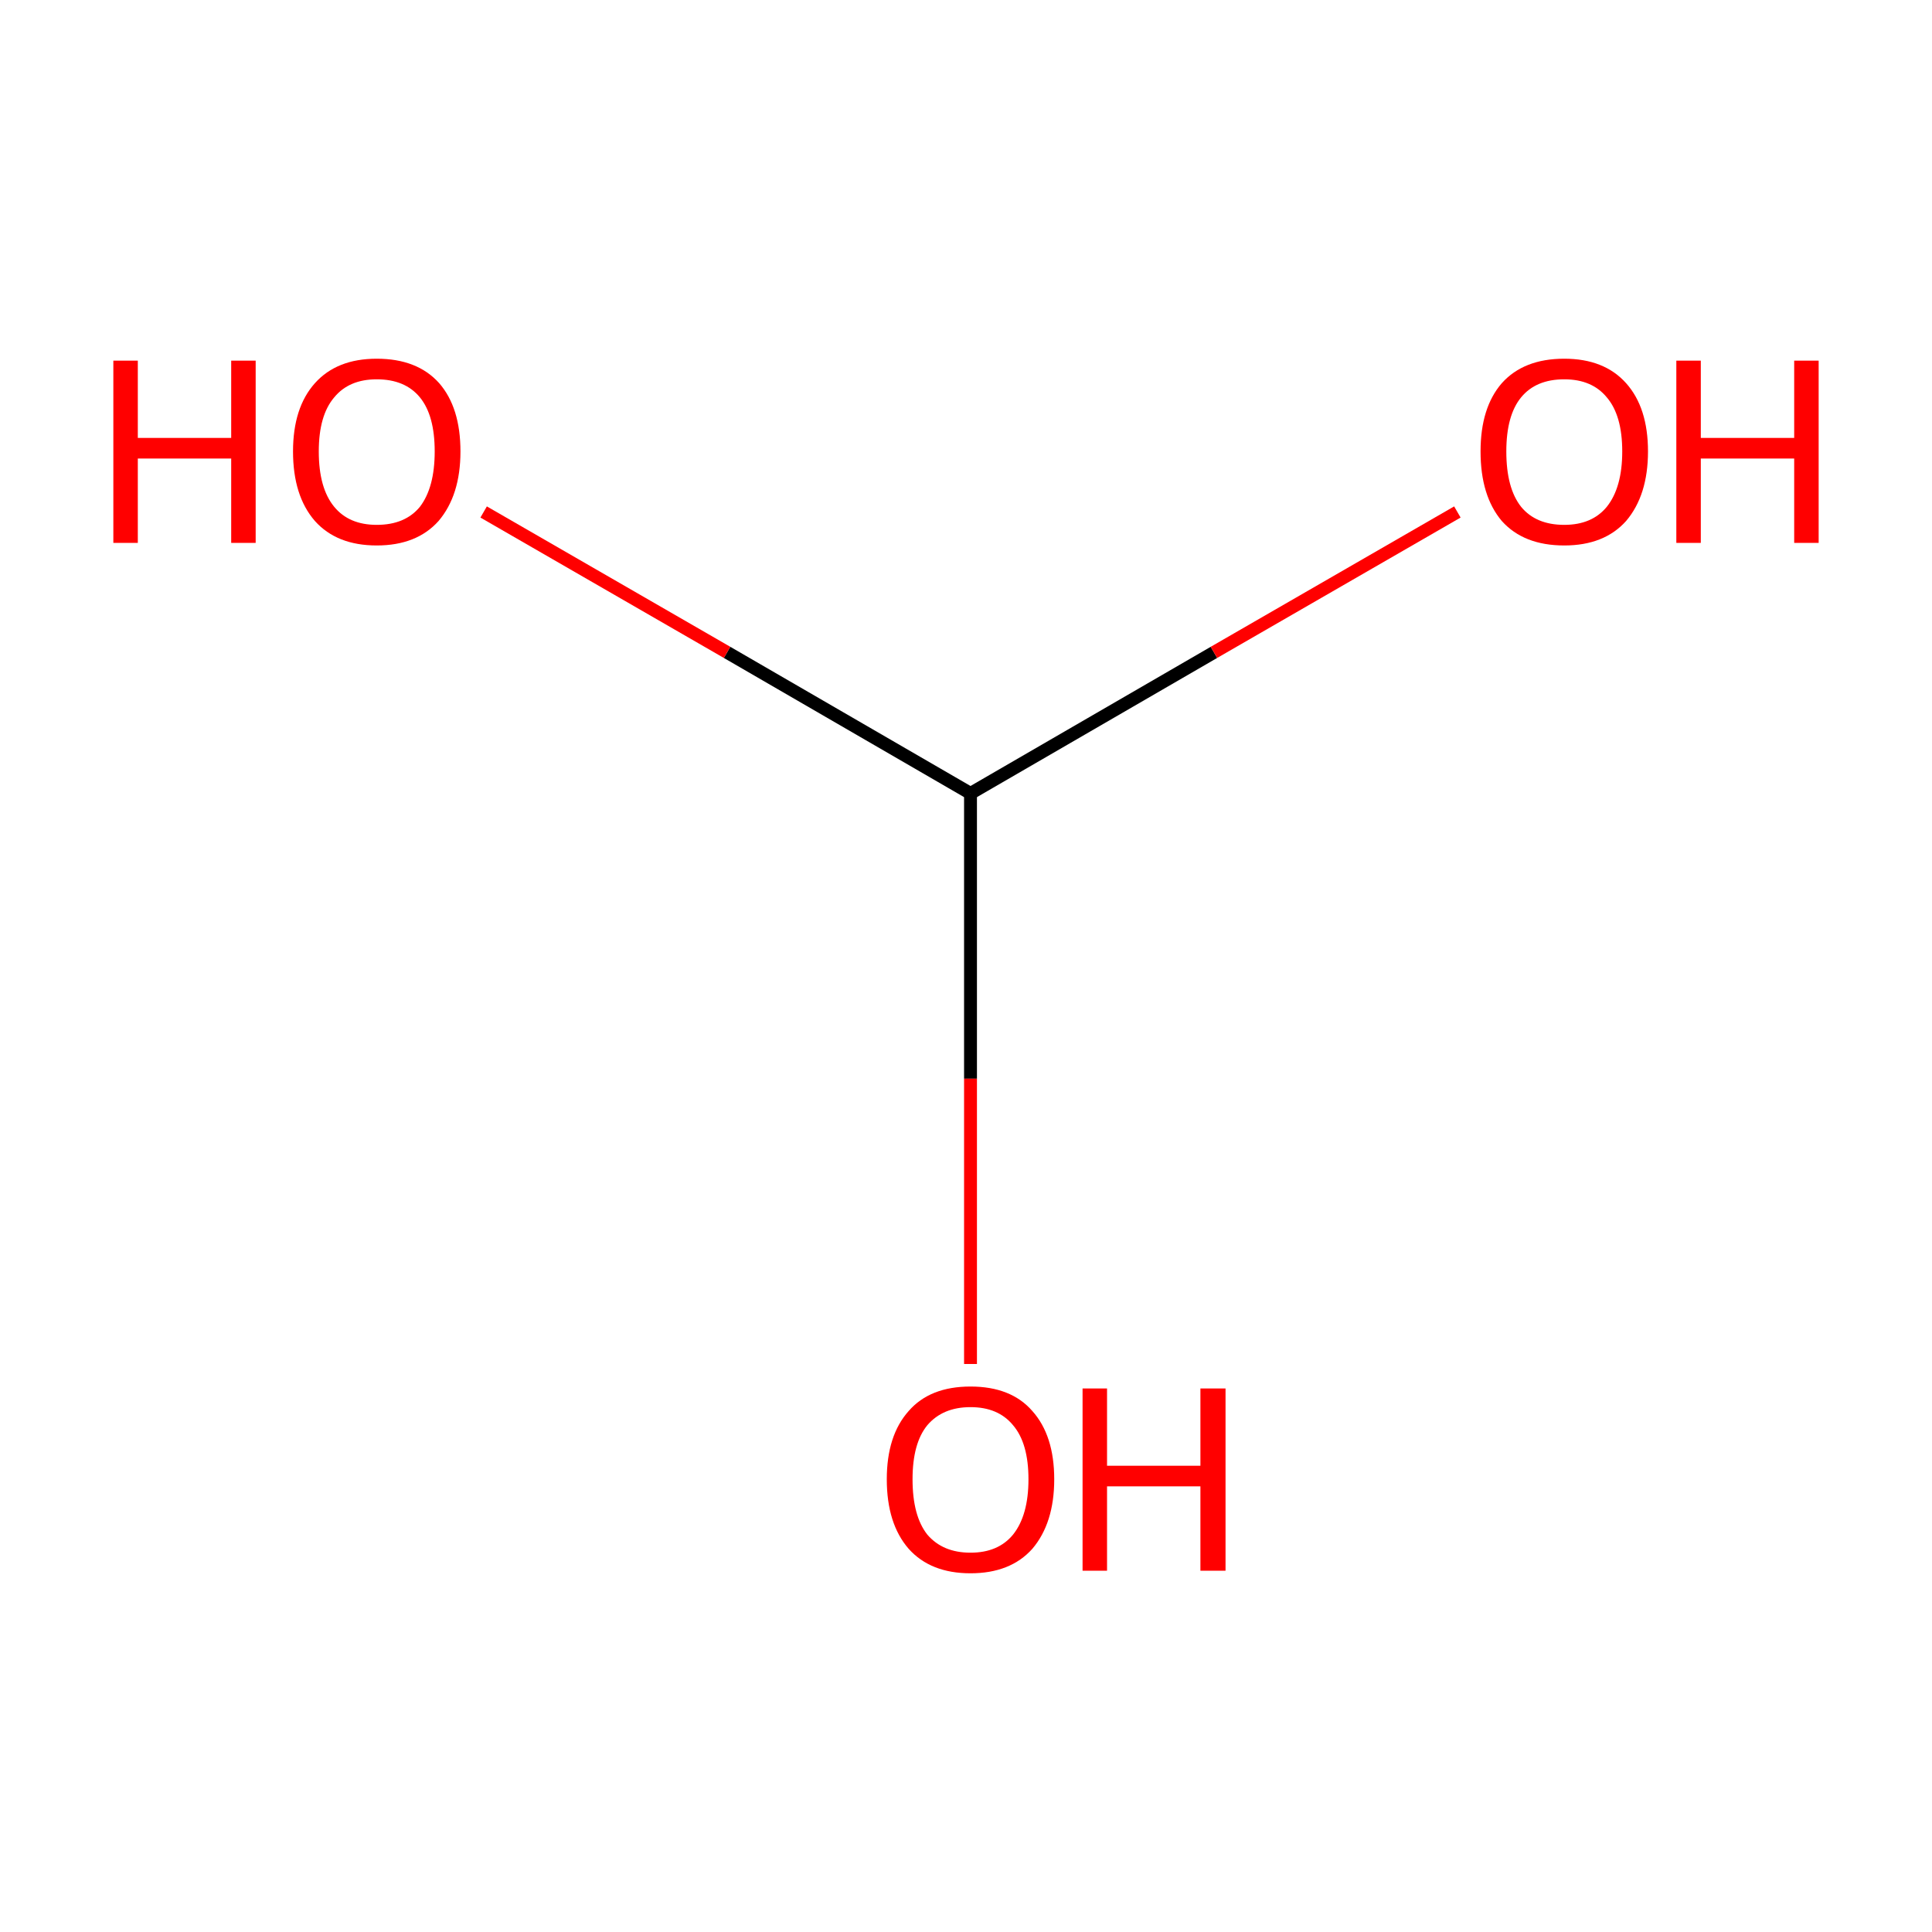 <?xml version='1.0' encoding='iso-8859-1'?>
<svg version='1.1' baseProfile='full'
              xmlns='http://www.w3.org/2000/svg'
                      xmlns:rdkit='http://www.rdkit.org/xml'
                      xmlns:xlink='http://www.w3.org/1999/xlink'
                  xml:space='preserve'
width='300px' height='300px' viewBox='0 0 300 300'>
<!-- END OF HEADER -->
<rect style='opacity:1.0;fill:#FFFFFF;stroke:none' width='300.0' height='300.0' x='0.0' y='0.0'> </rect>
<path class='bond-0 atom-0 atom-1' d='M 150.7,123.2 L 188.5,101.3' style='fill:none;fill-rule:evenodd;stroke:#000000;stroke-width:2.0px;stroke-linecap:butt;stroke-linejoin:miter;stroke-opacity:1' />
<path class='bond-0 atom-0 atom-1' d='M 188.5,101.3 L 226.3,79.5' style='fill:none;fill-rule:evenodd;stroke:#FF0000;stroke-width:2.0px;stroke-linecap:butt;stroke-linejoin:miter;stroke-opacity:1' />
<path class='bond-1 atom-0 atom-2' d='M 150.7,123.2 L 112.9,101.3' style='fill:none;fill-rule:evenodd;stroke:#000000;stroke-width:2.0px;stroke-linecap:butt;stroke-linejoin:miter;stroke-opacity:1' />
<path class='bond-1 atom-0 atom-2' d='M 112.9,101.3 L 75.1,79.5' style='fill:none;fill-rule:evenodd;stroke:#FF0000;stroke-width:2.0px;stroke-linecap:butt;stroke-linejoin:miter;stroke-opacity:1' />
<path class='bond-2 atom-0 atom-3' d='M 150.7,123.2 L 150.7,167.5' style='fill:none;fill-rule:evenodd;stroke:#000000;stroke-width:2.0px;stroke-linecap:butt;stroke-linejoin:miter;stroke-opacity:1' />
<path class='bond-2 atom-0 atom-3' d='M 150.7,167.5 L 150.7,211.8' style='fill:none;fill-rule:evenodd;stroke:#FF0000;stroke-width:2.0px;stroke-linecap:butt;stroke-linejoin:miter;stroke-opacity:1' />
<path class='atom-1' d='M 229.9 70.1
Q 229.9 63.3, 233.2 59.5
Q 236.6 55.7, 242.9 55.7
Q 249.1 55.7, 252.5 59.5
Q 255.9 63.3, 255.9 70.1
Q 255.9 76.9, 252.5 80.9
Q 249.1 84.7, 242.9 84.7
Q 236.6 84.7, 233.2 80.9
Q 229.9 77.0, 229.9 70.1
M 242.9 81.5
Q 247.2 81.5, 249.5 78.7
Q 251.9 75.7, 251.9 70.1
Q 251.9 64.5, 249.5 61.7
Q 247.2 58.9, 242.9 58.9
Q 238.5 58.9, 236.2 61.7
Q 233.9 64.5, 233.9 70.1
Q 233.9 75.8, 236.2 78.7
Q 238.5 81.5, 242.9 81.5
' fill='#FF0000'/>
<path class='atom-1' d='M 260.3 56.0
L 264.1 56.0
L 264.1 68.0
L 278.6 68.0
L 278.6 56.0
L 282.4 56.0
L 282.4 84.3
L 278.6 84.3
L 278.6 71.2
L 264.1 71.2
L 264.1 84.3
L 260.3 84.3
L 260.3 56.0
' fill='#FF0000'/>
<path class='atom-2' d='M 17.6 56.0
L 21.4 56.0
L 21.4 68.0
L 35.9 68.0
L 35.9 56.0
L 39.7 56.0
L 39.7 84.3
L 35.9 84.3
L 35.9 71.2
L 21.4 71.2
L 21.4 84.3
L 17.6 84.3
L 17.6 56.0
' fill='#FF0000'/>
<path class='atom-2' d='M 45.5 70.1
Q 45.5 63.3, 48.9 59.5
Q 52.3 55.7, 58.5 55.7
Q 64.8 55.7, 68.2 59.5
Q 71.5 63.3, 71.5 70.1
Q 71.5 76.9, 68.1 80.9
Q 64.7 84.7, 58.5 84.7
Q 52.3 84.7, 48.9 80.9
Q 45.5 77.0, 45.5 70.1
M 58.5 81.5
Q 62.9 81.5, 65.2 78.7
Q 67.5 75.7, 67.5 70.1
Q 67.5 64.5, 65.2 61.7
Q 62.9 58.9, 58.5 58.9
Q 54.2 58.9, 51.9 61.7
Q 49.5 64.5, 49.5 70.1
Q 49.5 75.8, 51.9 78.7
Q 54.2 81.5, 58.5 81.5
' fill='#FF0000'/>
<path class='atom-3' d='M 137.7 229.7
Q 137.7 222.9, 141.1 219.1
Q 144.4 215.3, 150.7 215.3
Q 157.0 215.3, 160.3 219.1
Q 163.7 222.9, 163.7 229.7
Q 163.7 236.5, 160.3 240.5
Q 156.9 244.3, 150.7 244.3
Q 144.5 244.3, 141.1 240.5
Q 137.7 236.6, 137.7 229.7
M 150.7 241.1
Q 155.0 241.1, 157.3 238.3
Q 159.7 235.3, 159.7 229.7
Q 159.7 224.1, 157.3 221.3
Q 155.0 218.5, 150.7 218.5
Q 146.4 218.5, 144.0 221.3
Q 141.7 224.1, 141.7 229.7
Q 141.7 235.4, 144.0 238.3
Q 146.4 241.1, 150.7 241.1
' fill='#FF0000'/>
<path class='atom-3' d='M 168.1 215.6
L 171.9 215.6
L 171.9 227.6
L 186.4 227.6
L 186.4 215.6
L 190.3 215.6
L 190.3 243.9
L 186.4 243.9
L 186.4 230.8
L 171.9 230.8
L 171.9 243.9
L 168.1 243.9
L 168.1 215.6
' fill='#FF0000'/>
</svg>
